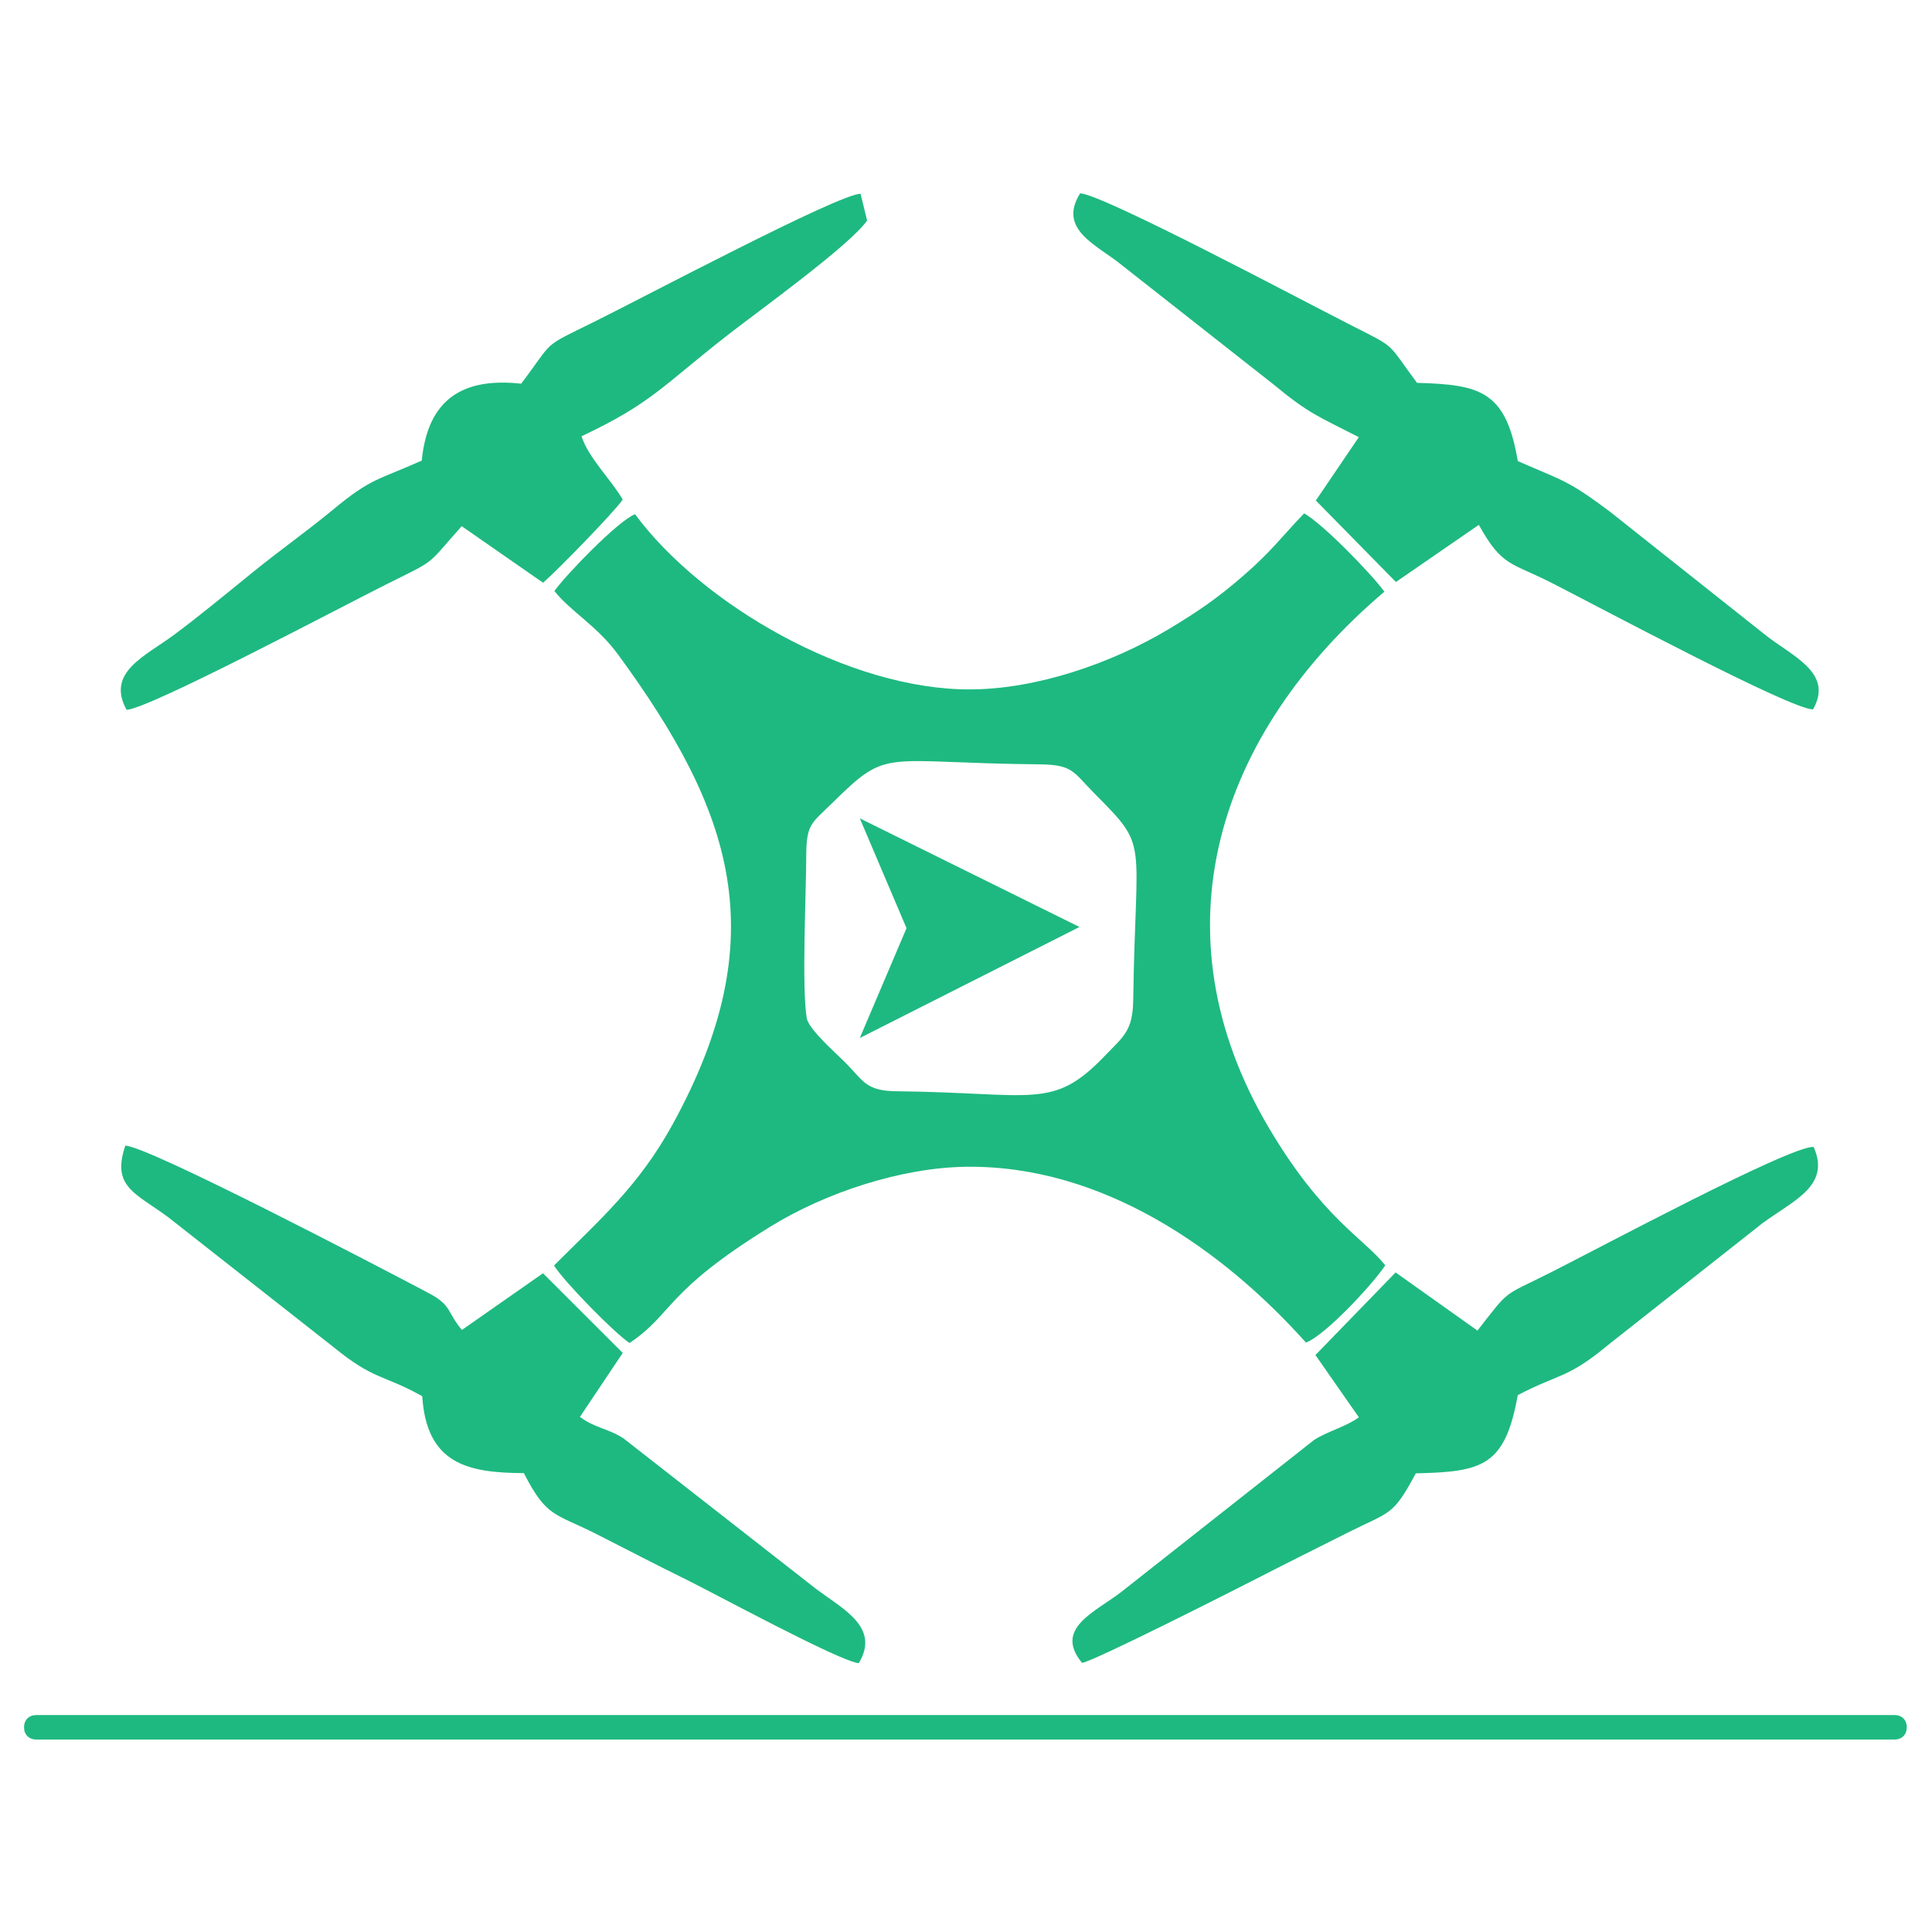 <?xml version="1.0" encoding="UTF-8"?>
<!DOCTYPE svg PUBLIC "-//W3C//DTD SVG 1.1//EN" "http://www.w3.org/Graphics/SVG/1.1/DTD/svg11.dtd">
<!-- Creator: CorelDRAW 2020 (64-Bit) -->
<svg xmlns="http://www.w3.org/2000/svg" xml:space="preserve" width="184.71mm" height="184.71mm" version="1.1" style="shape-rendering:geometricPrecision; text-rendering:geometricPrecision; image-rendering:optimizeQuality; fill-rule:evenodd; clip-rule:evenodd"
viewBox="0 0 18471 18471"
 xmlns:xlink="http://www.w3.org/1999/xlink"
 xmlns:xodm="http://www.corel.com/coreldraw/odm/2003">
 <defs>
  <style type="text/css">
   <![CDATA[
    .fil1 {fill:#1EB980}
    .fil0 {fill:#1EB980;fill-rule:nonzero}
   ]]>
  </style>
 </defs>
 <g id="Layer_x0020_1">
  <polygon class="fil0" points="10320.27,8862.45 8220.27,9923.95 8666.87,8873.95 8220.27,7823.95 "/>
  <path class="fil0" d="M18112.93 16630.66l-17766.24 0c-70.13,0 -116.88,-46.76 -116.88,-116.88 0,-70.12 46.76,-116.88 116.88,-116.88l17766.24 0c70.13,0 116.88,46.76 116.88,116.88 0,70.12 -46.76,116.88 -116.88,116.88z"/>
  <g id="top">
   <path class="fil1" d="M7713.19 9734.96c-49.48,-291.49 -6.1,-1184.23 -5.33,-1536.68 0.7,-324.72 45.5,-320.45 252.63,-524.51 541.69,-533.66 459.92,-380.38 1974.4,-366.25 323.89,3.02 322.34,70.17 526.95,276.55 530.13,534.73 394.95,397.74 372.27,1976.29 -4.25,295.62 -90.36,346.04 -274.5,537.42 -497.5,517.01 -668.85,349.84 -1987.43,335.2 -299.89,-3.33 -314.36,-98.78 -499.83,-283.63 -80.05,-79.8 -341.39,-309.75 -359.16,-414.39zm-2412.7 -4084.76c156.04,197.92 405.56,329.88 609.93,609.3 1089.09,1489.06 1509.05,2688.62 520.36,4489.78 -322.94,588.35 -693.74,909.16 -1134.05,1349.56 94.5,152.61 576.86,645.57 722.25,740.93 422.46,-284.44 328.85,-484.31 1346.11,-1112.46 524.04,-323.58 1246.47,-563.28 1866.69,-572.2 1315.18,-18.9 2466.87,800.53 3253.64,1680.42 184.5,-67.35 643.2,-562.49 758.34,-738.16 -199.06,-254.42 -599.21,-446.37 -1112.23,-1313.95 -1109.61,-1876.44 -494.52,-3769.68 1104.11,-5126.75 -128.21,-175.14 -586.82,-647.23 -767.23,-748.59 -227.24,236.5 -309.63,359.92 -582.41,596.8 -243.88,211.78 -430.54,340.98 -714.89,511.22 -541.72,324.33 -1256.92,572.99 -1895.16,575.08 -1164.4,3.82 -2568.2,-814.1 -3204.54,-1674.86 -163.1,62.13 -664.4,583.97 -770.92,733.88z"/>
   <path class="fil1" d="M4416.44 12714.98c-143.79,-169.7 -95.87,-234.91 -314.49,-350.3 -525.93,-277.57 -2667.65,-1396.48 -2903.52,-1412.36 -145.5,424.95 137.06,461.77 470.62,732.66l1522.55 1196.49c385.87,315.62 470.8,257.78 845,466.89 42.71,646.28 430.71,733.13 971.92,735.65 218.22,426.9 294.49,380.5 695.73,583.49 281.24,142.3 558.41,288.12 843.84,427.76 274.26,134.18 1473.58,786.35 1661.98,805.81 206.84,-340.47 -145.41,-514.51 -402.83,-706.09l-1846.35 -1443.32c-150.28,-96.66 -281.17,-101.54 -416.49,-205.41l409.42 -611.39 -762.46 -761.79 -774.92 541.91z"/>
   <path class="fil1" d="M4982.44 3668.31c-563.16,-61.67 -893.05,151.63 -950.22,735.03 -421.2,188.53 -478.63,163.21 -846.98,468.01 -248.44,205.56 -512.96,392.16 -764.23,596.02 -239.25,194.11 -512.09,420.11 -756.69,601.46 -279.34,207.08 -651.9,359.28 -453.85,717.81 216.61,-10.94 2031.28,-973.5 2473.71,-1195.26 504.41,-252.83 375.09,-163.82 729.98,-560.68l777.86 540.56c140.15,-120.87 684.48,-680.65 761.71,-794.98 -120.28,-204.25 -327.96,-398.46 -393.9,-605.61 669.6,-314.82 775.98,-482.69 1394.75,-965.51 281.33,-219.53 1175.46,-862.9 1335.25,-1096.75l-62.32 -255.86c-208.86,1.13 -2078.39,992.42 -2542.28,1221.76 -519.63,256.88 -376.5,163.78 -702.79,594z"/>
   <path class="fil1" d="M14510.65 13338.05c402.02,-209.59 475.2,-155.82 867.14,-482.31l1471.18 -1160.2c305.51,-224.34 653.98,-358.65 490.62,-730.18 -218.99,-14.43 -2049.02,966.1 -2517,1201.63 -470.11,236.61 -378.56,146.76 -697.41,554.31l-782.38 -556.08 -766.57 789.82 415.05 594.94c-118.74,89.32 -296.11,131.98 -427.61,216.67l-1839.24 1449.8c-249.79,195.42 -653.7,349.72 -379.28,681.71 111.79,-14.76 1475.75,-706.17 1690.1,-816.58 280.71,-144.57 563.36,-284.24 845.1,-426.43 416.59,-210.24 430.99,-153.02 655.81,-569.08 637.75,-14.77 852.58,-67.29 974.49,-748.02z"/>
   <path class="fil1" d="M12991 4179.54l-410.87 605.6 765.59 779.1 792.63 -546.45c224.33,404.55 306.77,355.76 701.99,557.64 438.11,223.79 2293.25,1215 2493.76,1206.19 201.75,-358.53 -213.1,-510.99 -476.33,-726.8l-1466.2 -1163.22c-403.03,-300.23 -428.8,-286.41 -880.75,-483.16 -112.68,-670.4 -356.9,-731.26 -963.36,-748.23 -301.22,-403.33 -177.66,-320.22 -658.12,-564.91 -461.08,-234.83 -2342.49,-1235.61 -2562.63,-1247.13 -219.32,350.54 166.95,495.19 402.04,689.44l1448.16 1138.88c342.42,283.59 432.8,306.77 814.09,503.05z"/>
  </g>
 </g>
</svg>
